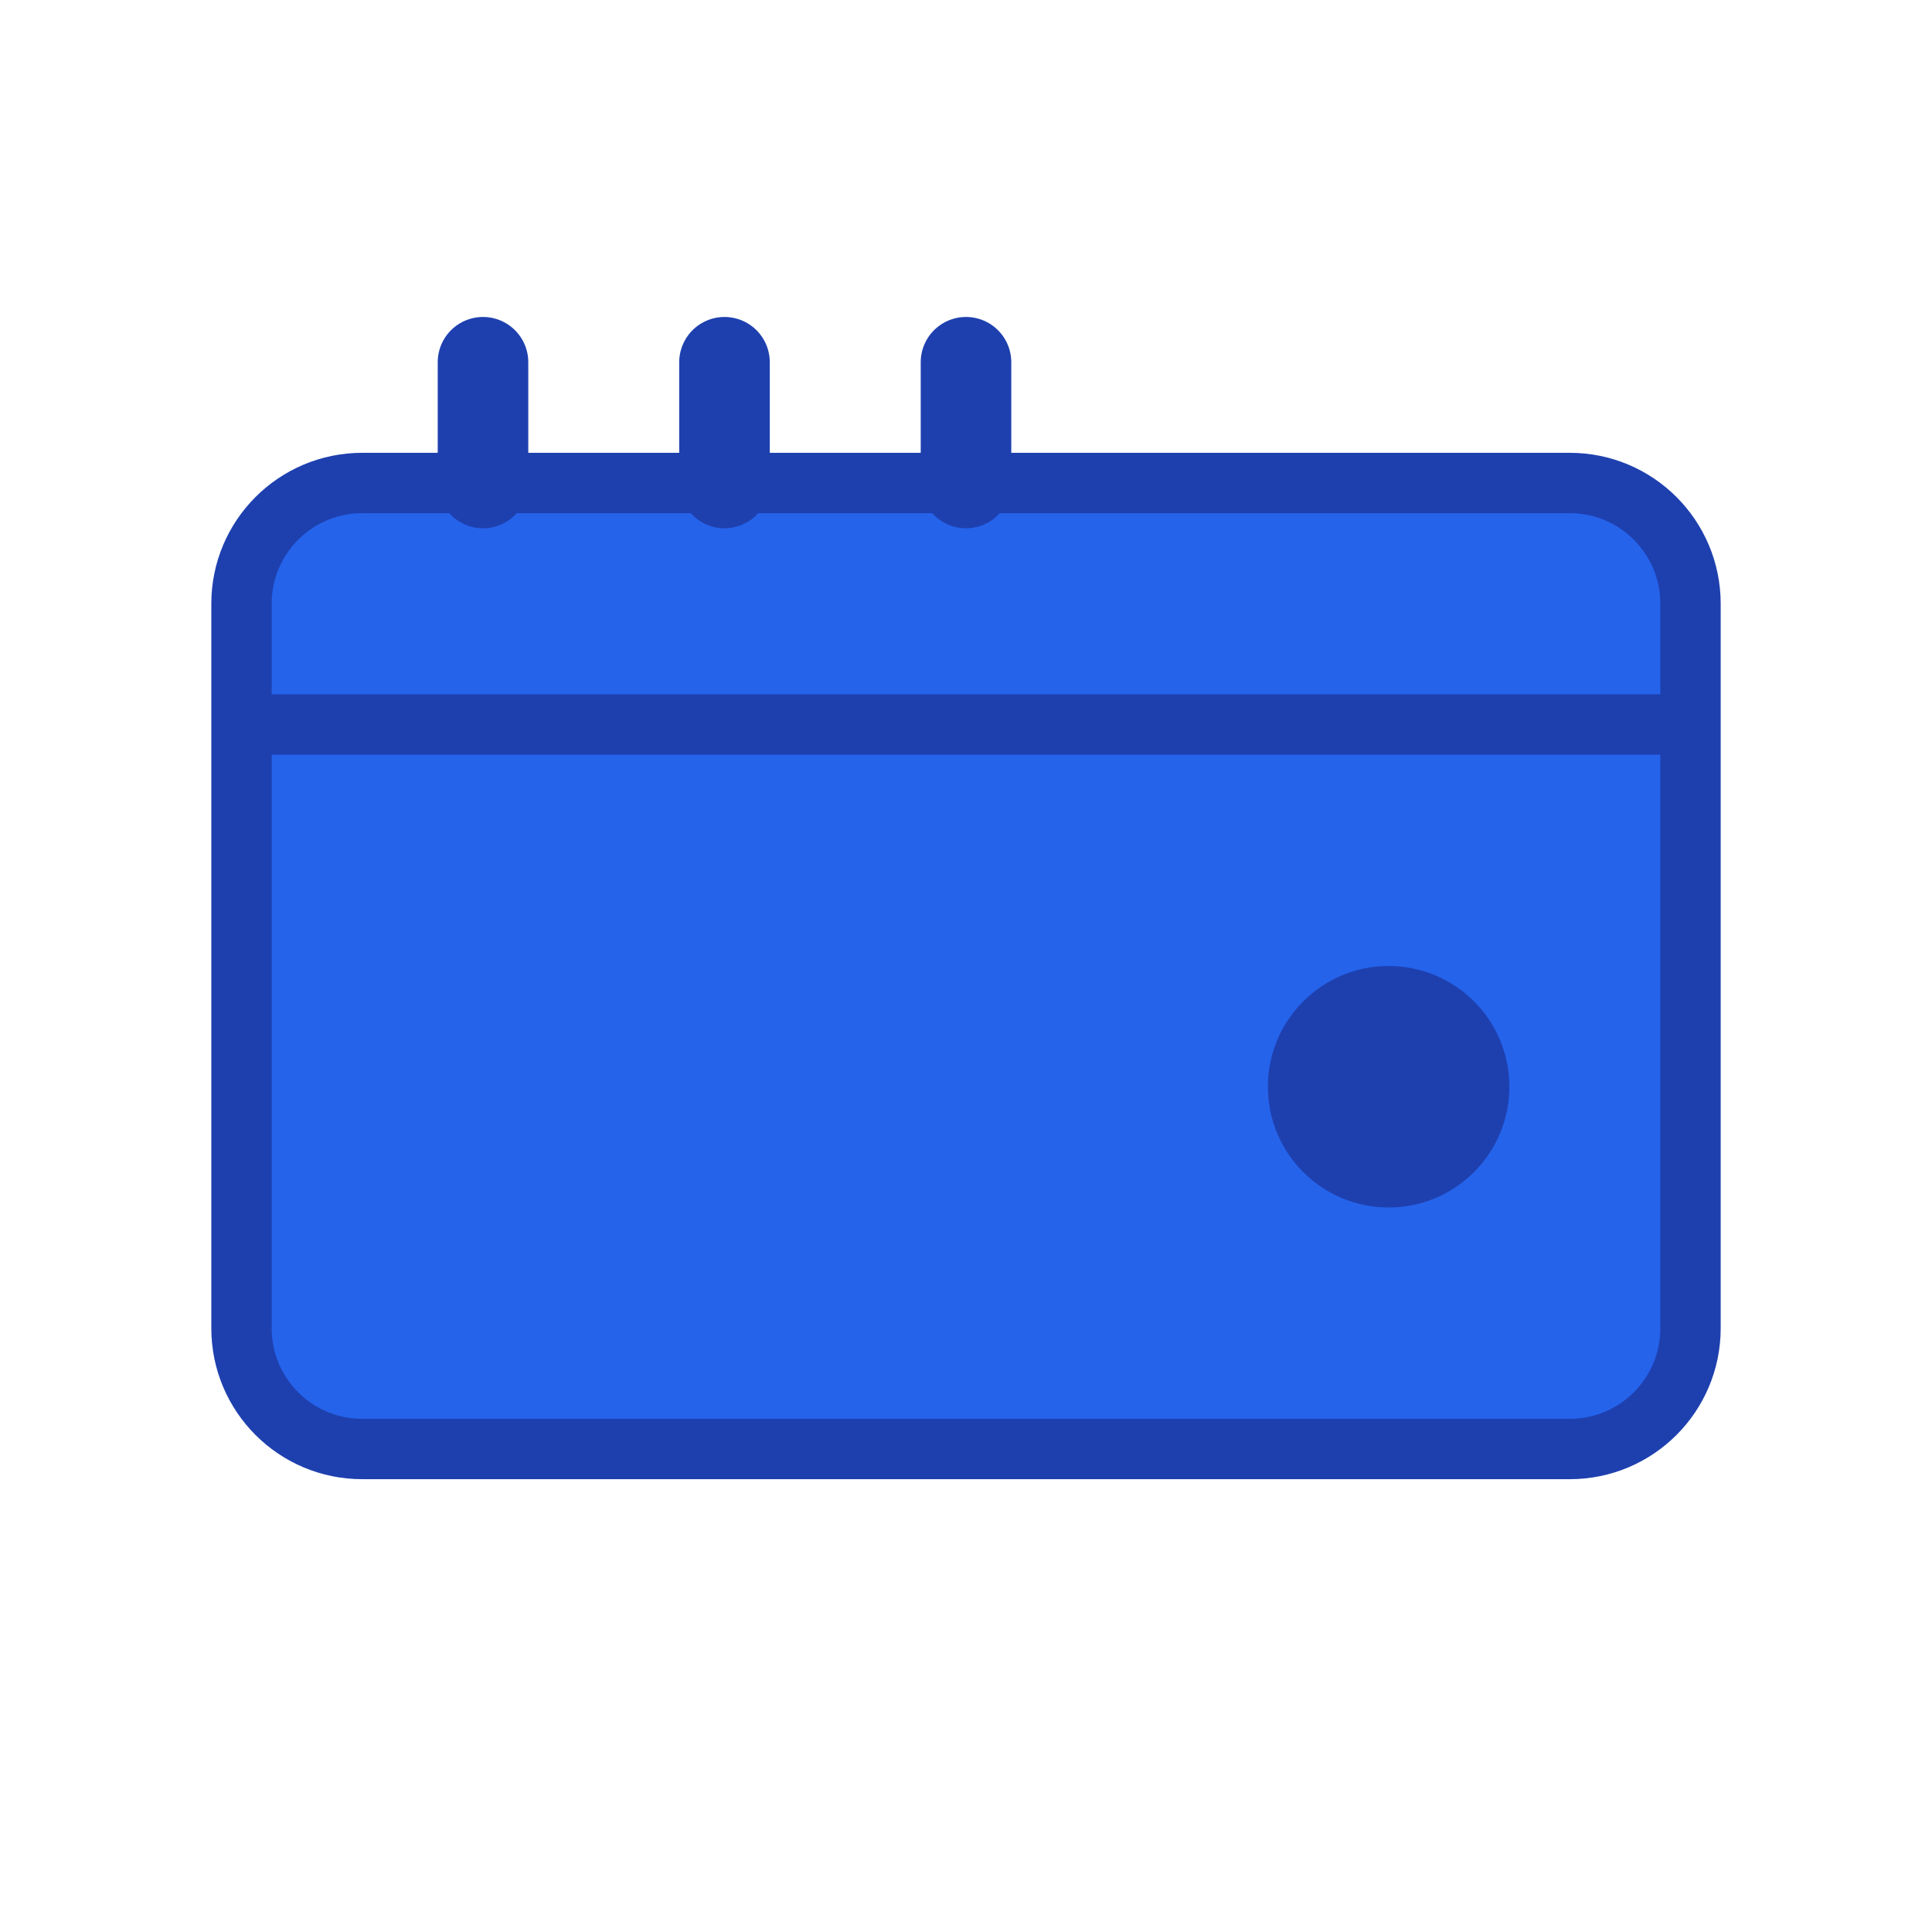 <svg xmlns="http://www.w3.org/2000/svg" width="32" height="32" viewBox="0 0 32 32" fill="none">
  <!-- 財布のアイコン - Saifuu用 -->
  <path d="M26 8H6C4.895 8 4 8.895 4 10V22C4 23.105 4.895 24 6 24H26C27.105 24 28 23.105 28 22V10C28 8.895 27.105 8 26 8Z" fill="#2563eb" stroke="#1e40af" stroke-width="1"/>
  <path d="M4 12H28" stroke="#1e40af" stroke-width="1"/>
  <circle cx="23" cy="18" r="2" fill="#1e40af"/>
  <path d="M8 6V8" stroke="#1e40af" stroke-width="1.5" stroke-linecap="round"/>
  <path d="M12 6V8" stroke="#1e40af" stroke-width="1.5" stroke-linecap="round"/>
  <path d="M16 6V8" stroke="#1e40af" stroke-width="1.5" stroke-linecap="round"/>
</svg>